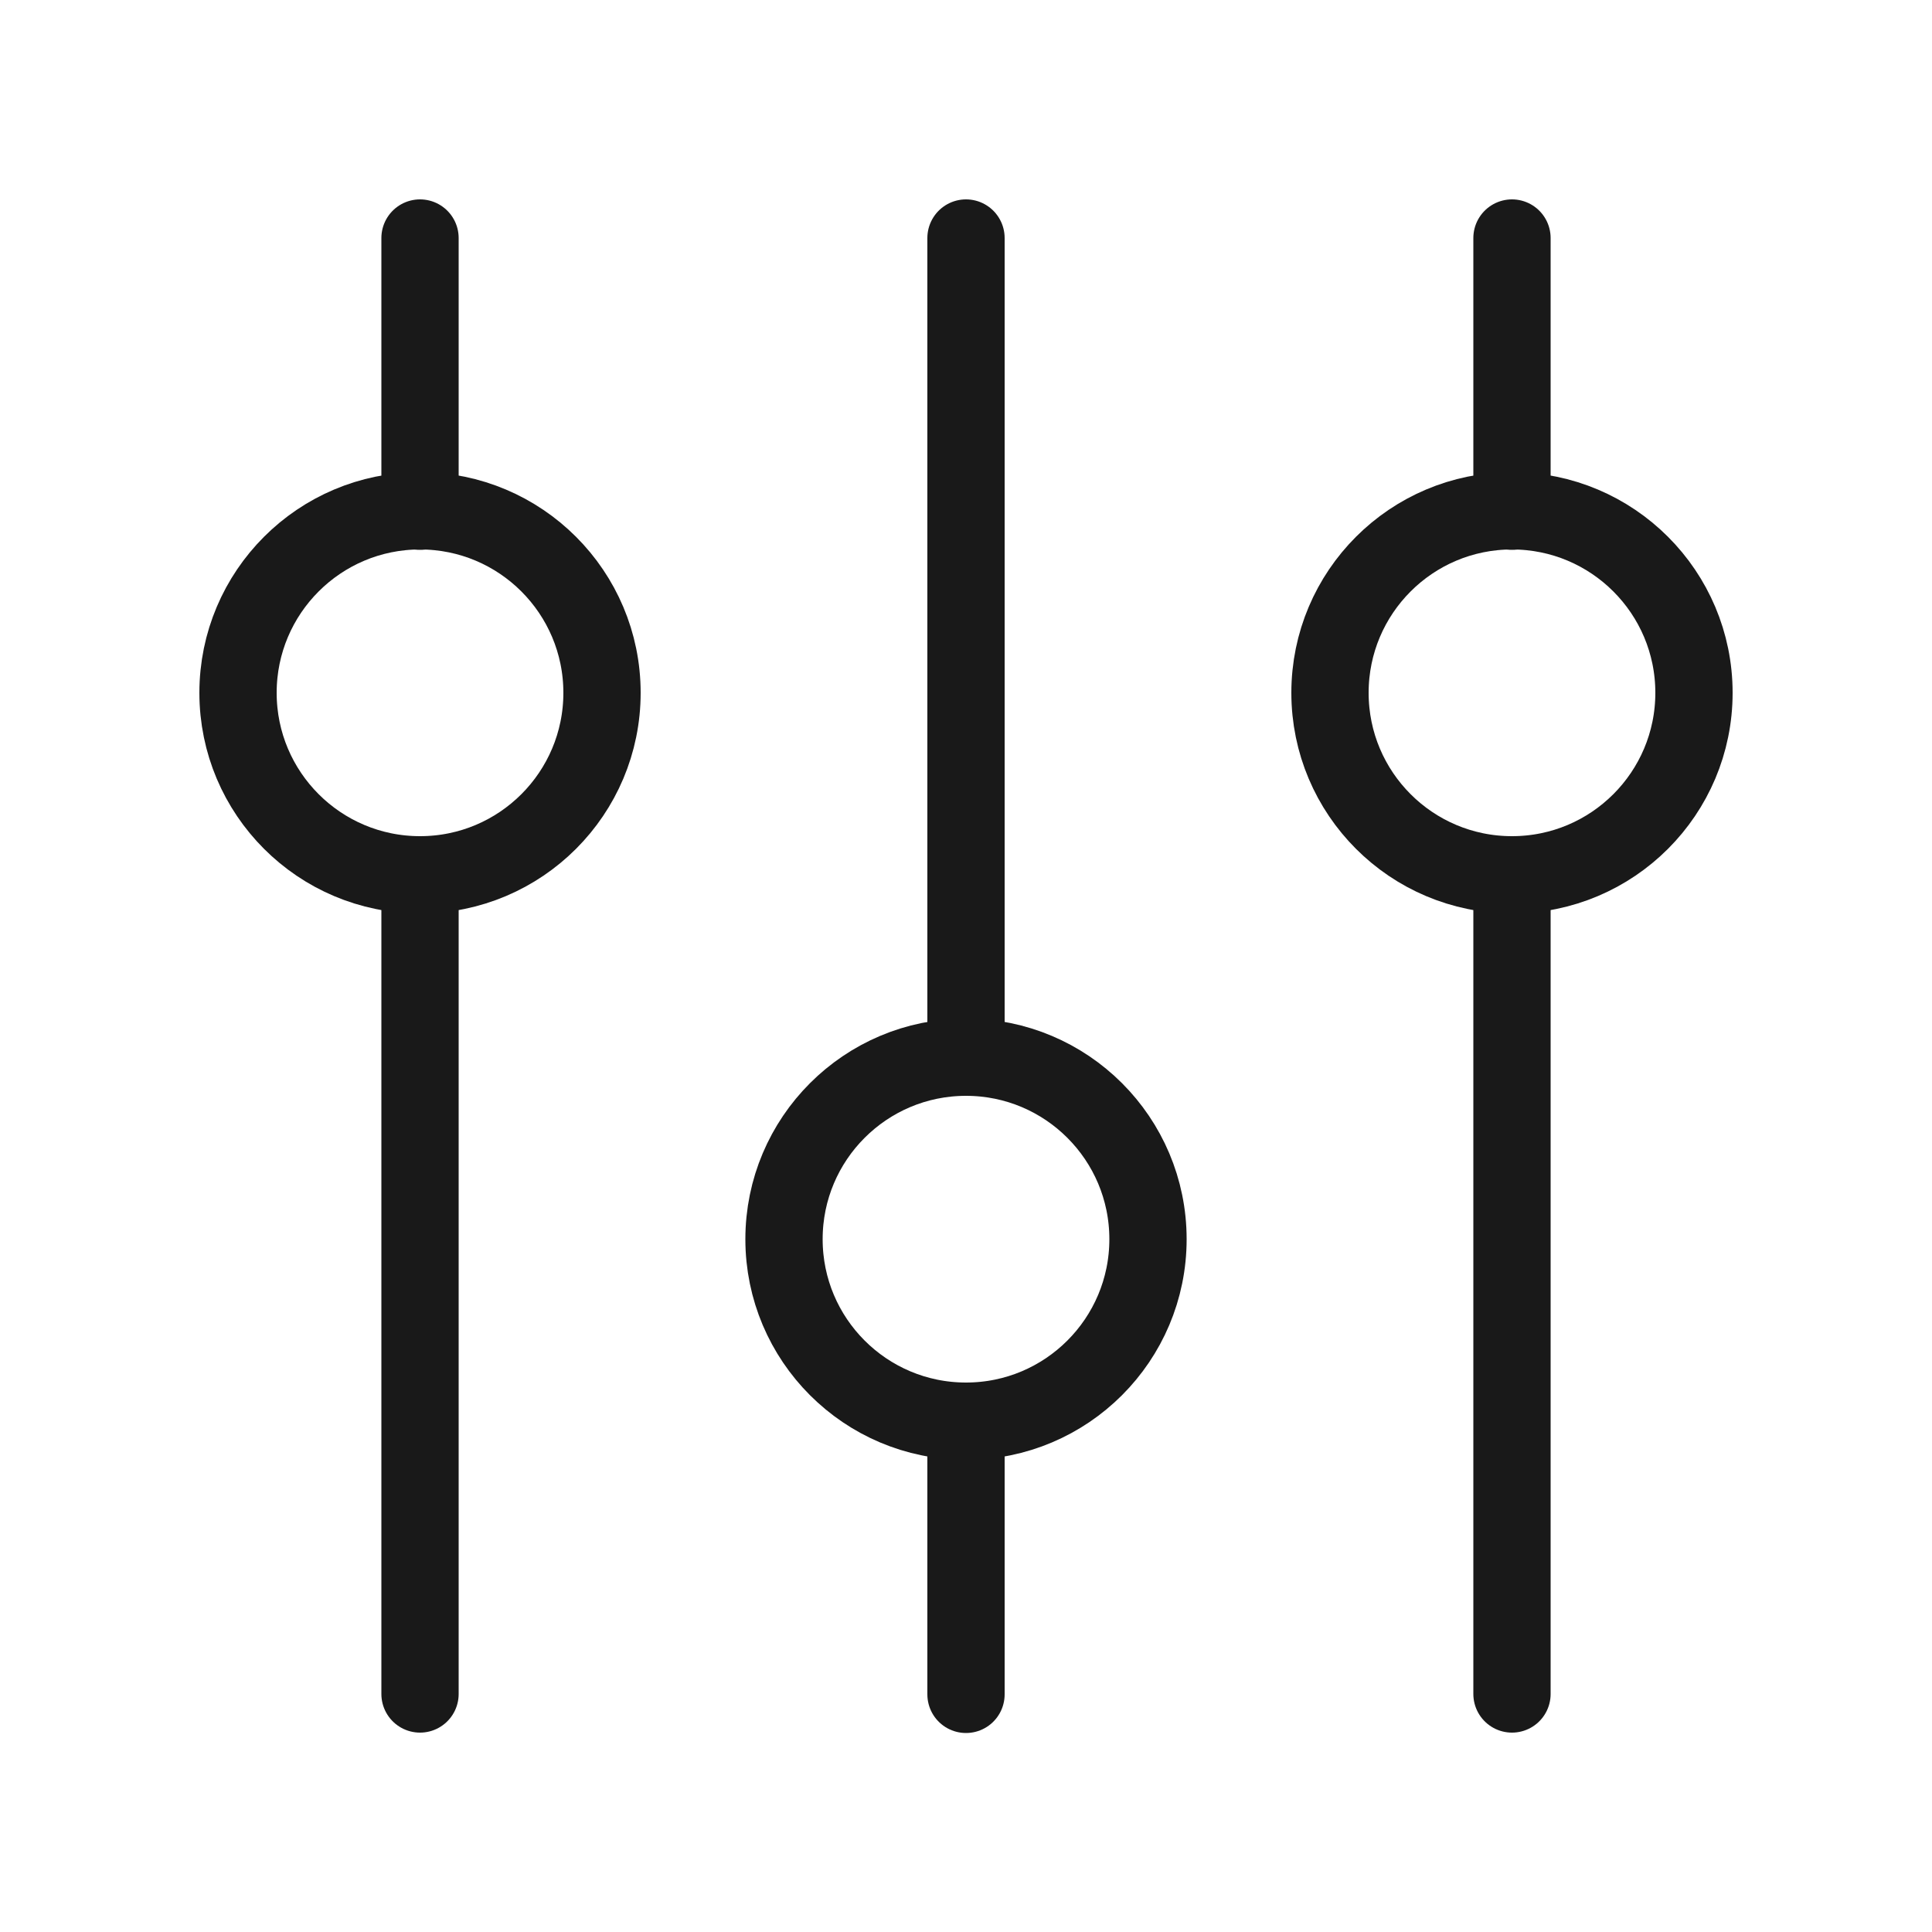 <svg xmlns="http://www.w3.org/2000/svg" viewBox="0 0 50 50" xmlns:v="https://vecta.io/nano"><style><![CDATA[.B{stroke-linecap:round}.C{stroke-miterlimit:10.667}]]></style><g fill="none" stroke="#191919" stroke-width="2" stroke-linejoin="round"><circle cx="39.13" cy="17.93" r="4.71"/><path d="M39.13 6.16v7.07m0 9.41v21.2" class="B C"/><circle cx="10.87" cy="17.93" r="4.71"/><path d="M10.87 6.16v7.07m0 9.41v21.2" class="B C"/><circle cx="25" cy="32.07" r="4.71"/><path d="M25 6.16v21.2m0 9.42v7.07" class="B C"/></g></svg>
